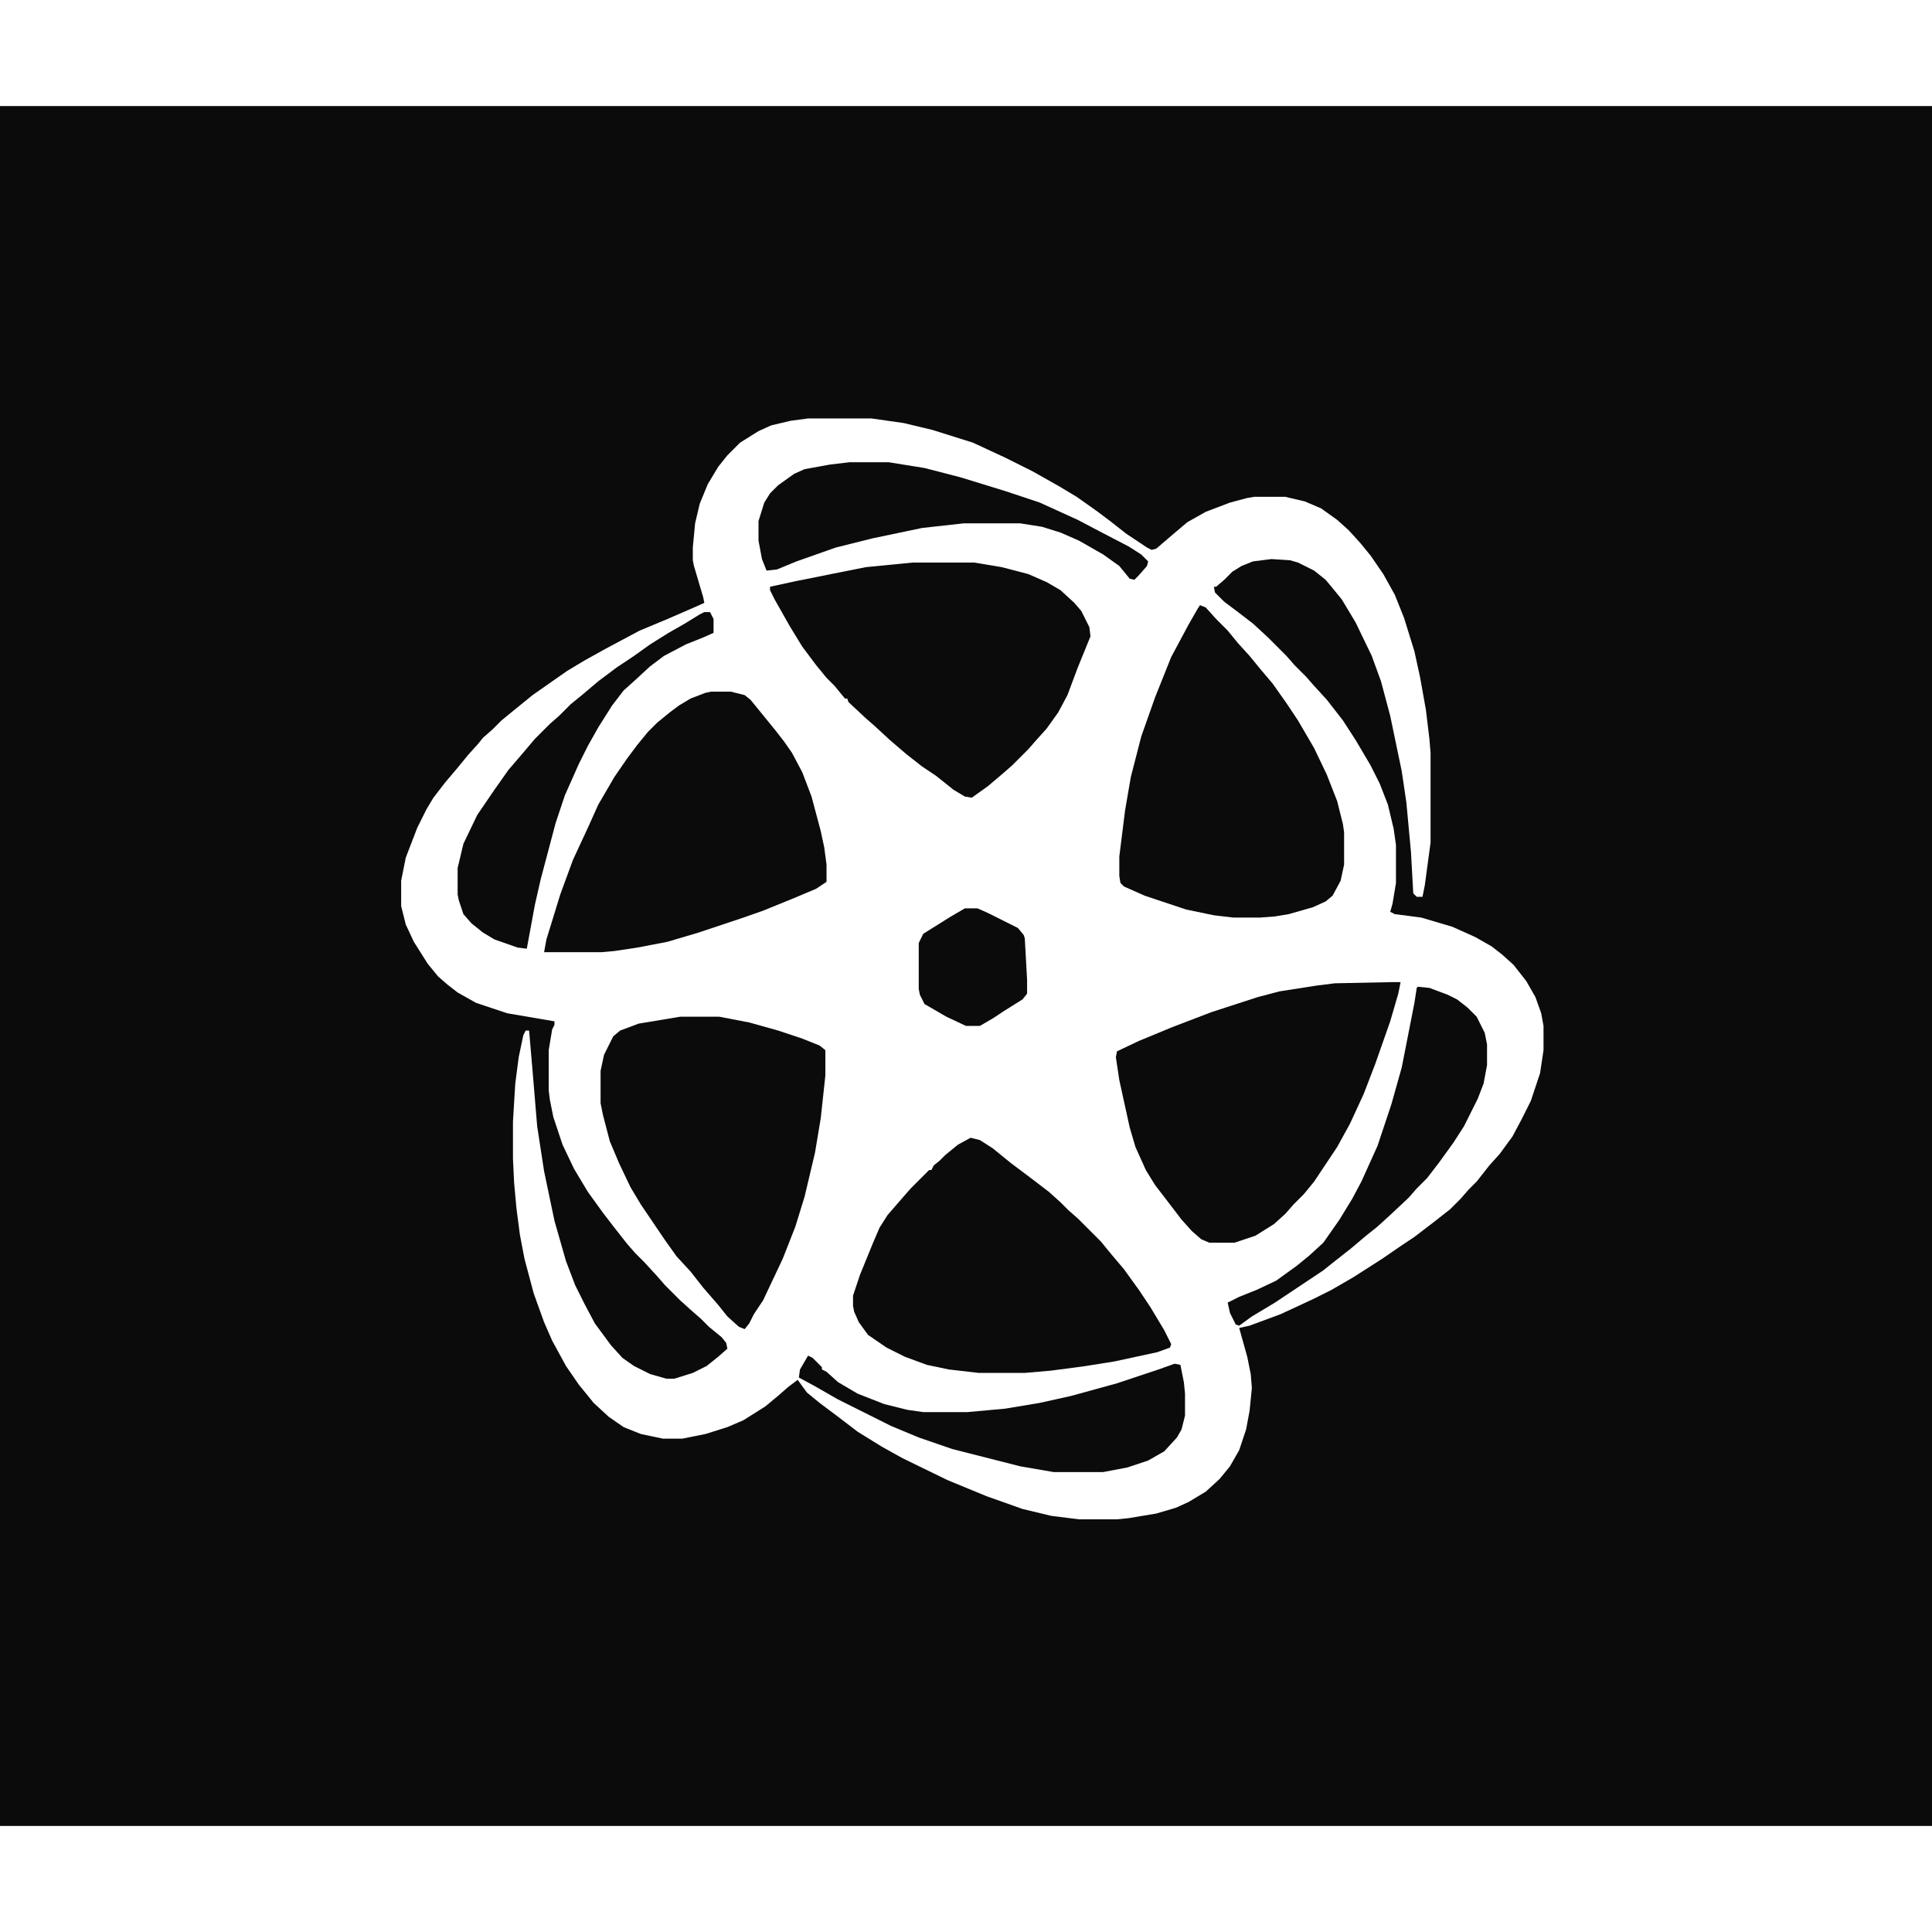 <?xml version="1.0" encoding="UTF-8"?>
<svg version="1.1" viewBox="0 0 1676 1492" width="1280" height="1280" xmlns="http://www.w3.org/2000/svg">
<path transform="translate(0)" d="m0 0h1676v1492h-1676z" fill="#0B0B0B"/>
<path transform="translate(701,271)" d="m0 0h55l28 4 25 6 35 11 28 13 24 12 23 13 15 9 17 12 12 9 14 11 18 12 4 2 4-1 14-12 13-11 16-9 21-8 15-4 6-1h27l17 4 14 6 14 10 10 9 10 11 9 11 11 16 10 18 8 20 9 29 5 23 5 28 3 25 1 12v78l-5 37-2 10h-5l-3-3-2-36-4-43-4-27-10-48-8-30-8-22-14-29-12-20-9-11-5-6-10-8-14-7-7-2-16-1-16 2-10 4-8 5-7 7-7 6h-2l1 5 8 8 12 9 13 10 13 12 16 16 7 8 10 10 7 8 11 12 14 18 11 17 13 22 8 16 7 18 5 21 2 14v33l-3 18-2 7 4 2 23 3 27 8 20 9 14 8 9 7 10 9 11 14 8 14 5 14 2 11v21l-3 20-8 24-8 16-8 15-11 15-9 10-11 14-7 7-7 8-9 9-14 11-17 13-12 8-16 11-25 16-19 11-16 8-28 13-27 10-9 2 7 25 3 15 1 12-2 20-3 16-6 18-8 14-9 11-12 11-15 9-11 5-17 5-24 4-10 1h-33l-24-3-25-6-31-11-34-14-39-19-18-10-21-13-17-13-16-12-11-9-8-11-8 6-8 7-12 10-19 12-14 6-19 6-20 4h-17l-19-4-15-6-13-9-13-12-13-16-11-16-12-22-7-16-9-25-8-30-4-21-3-23-2-22-1-21v-32l2-33 3-23 4-19 2-4h3l3 35 4 48 6 39 9 43 10 35 8 21 8 16 9 17 14 19 10 11 10 7 14 7 14 4h7l16-5 12-6 10-8 8-7-1-5-4-5-11-9-7-7-8-7-10-9-13-13-7-8-11-12-8-8-7-8-11-14-10-13-13-18-12-20-10-21-8-24-3-15-1-8v-35l3-18 2-4v-3l-41-7-27-9-16-9-9-7-8-7-9-11-12-19-7-15-4-16v-22l4-20 10-26 8-16 6-10 10-13 11-13 9-11 9-10 4-5 8-7 8-8 11-9 16-13 30-21 15-9 18-10 30-16 24-10 23-10 9-4-1-5-8-27-1-5v-11l2-21 4-17 7-17 9-15 8-10 11-11 16-10 11-5 17-4z" fill="#fff"/>
<path transform="translate(590,790)" d="m0 0h34l26 5 25 7 21 7 15 6 5 4v22l-4 37-5 30-9 38-8 26-11 28-17 36-8 12-4 8-4 5-5-2-10-9-8-10-13-15-11-14-12-13-10-14-21-31-9-15-10-21-8-19-6-23-2-10v-28l3-14 8-16 6-5 16-6z" fill="#0B0B0B"/>
<path transform="translate(1207,760)" d="m0 0h8l-2 10-7 24-13 37-10 26-12 26-11 20-20 30-9 11-9 9-7 8-10 9-16 10-18 6h-22l-7-3-8-7-9-10-13-17-10-13-8-13-9-20-5-17-9-41-3-20 1-5 19-9 29-12 34-13 40-13 19-5 32-5 16-2z" fill="#0B0B0B"/>
<path transform="translate(617,508)" d="m0 0h17l12 3 5 4 9 11 13 16 7 9 7 10 9 17 8 21 8 30 3 14 2 15v15l-9 6-19 8-27 11-20 7-36 12-27 8-26 5-20 3-11 1h-50l2-11 12-39 11-30 13-28 9-20 14-24 11-16 9-12 9-11 8-8 11-9 8-6 10-6 13-5z" fill="#0B0B0B"/>
<path transform="translate(1041,433)" d="m0 0 5 2 9 10 10 10 9 11 10 11 9 11 11 13 12 17 10 15 14 24 11 23 9 23 5 20 1 7v28l-3 14-7 13-6 5-11 5-21 6-12 2-13 1h-23l-17-2-24-5-36-12-18-8-3-3-1-6v-17l5-40 5-29 9-35 12-34 14-35 15-28 8-14z" fill="#0B0B0B"/>
<path transform="translate(842,895)" d="m0 0 8 2 11 7 16 13 16 12 17 13 10 9 7 7 8 7 20 20 9 11 11 13 13 18 10 15 12 20 6 12-1 3-11 4-37 8-25 4-30 4-23 2h-40l-26-3-19-4-19-7-16-8-16-11-8-11-4-9-1-5v-9l6-18 11-27 6-14 7-11 13-15 7-8 16-16h2l2-4 5-4 5-5 11-9z" fill="#0B0B0B"/>
<path transform="translate(792,396)" d="m0 0h53l24 4 23 6 16 7 12 7 12 11 6 7 7 14 1 8-11 27-9 24-8 15-10 14-9 10-7 8-14 14-8 7-13 11-14 10-6-1-10-6-15-12-12-8-14-11-14-12-13-12-8-7-15-14-1-3h-2l-9-11-7-7-9-11-12-16-11-18-13-23-4-8v-3l23-5 60-12z" fill="#0B0B0B"/>
<path transform="translate(611,439)" d="m0 0h5l3 6v12l-9 4-15 6-19 10-12 9-13 12-10 9-10 13-12 19-9 16-8 16-12 27-8 24-13 49-5 22-7 38-8-1-20-7-10-6-10-8-7-8-4-12-1-5v-23l5-21 12-25 15-22 12-17 12-14 11-13 13-13 8-7 10-10 11-9 13-11 16-12 15-10 14-10 16-10 14-8 13-8z" fill="#0B0B0B"/>
<path transform="translate(1230,764)" d="m0 0 10 1 16 6 8 4 9 7 8 8 7 14 2 10v18l-3 16-5 13-12 24-9 14-13 18-10 13-9 9-7 8-16 15-11 10-10 8-13 11-14 11-10 8-42 28-20 12-11 8-3-1-5-10-2-9 10-5 15-6 17-8 18-13 11-9 12-11 14-20 11-18 8-15 14-31 12-36 9-32 11-56 2-13z" fill="#0B0B0B"/>
<path transform="translate(737,309)" d="m0 0h34l31 5 31 8 39 12 30 10 33 15 19 10 25 13 11 7 6 6-1 4-7 8-4 4-4-1-9-11-14-10-21-12-16-7-16-5-19-3h-49l-36 4-43 9-32 8-34 12-17 7-9 1-4-10-3-16v-17l5-16 5-8 7-7 14-10 9-4 22-4z" fill="#0B0B0B"/>
<path transform="translate(701,1084)" d="m0 0 4 2 8 8v2l4 2 10 9 17 10 23 9 20 5 14 2h38l33-3 30-5 27-6 40-11 36-12 14-5 5 1 3 15 1 10v19l-3 12-4 7-11 12-14 8-18 6-21 4h-43l-29-5-59-15-29-10-24-10-46-23-21-12-13-7 1-7z" fill="#0B0B0B"/>
<path transform="translate(837,696)" d="m0 0h11l9 4 26 13 5 6 1 3 2 36v12l-4 5-16 10-9 6-12 7h-12l-17-8-19-11-4-8-1-5v-40l4-8 24-15z" fill="#0B0B0B"/>
</svg>
